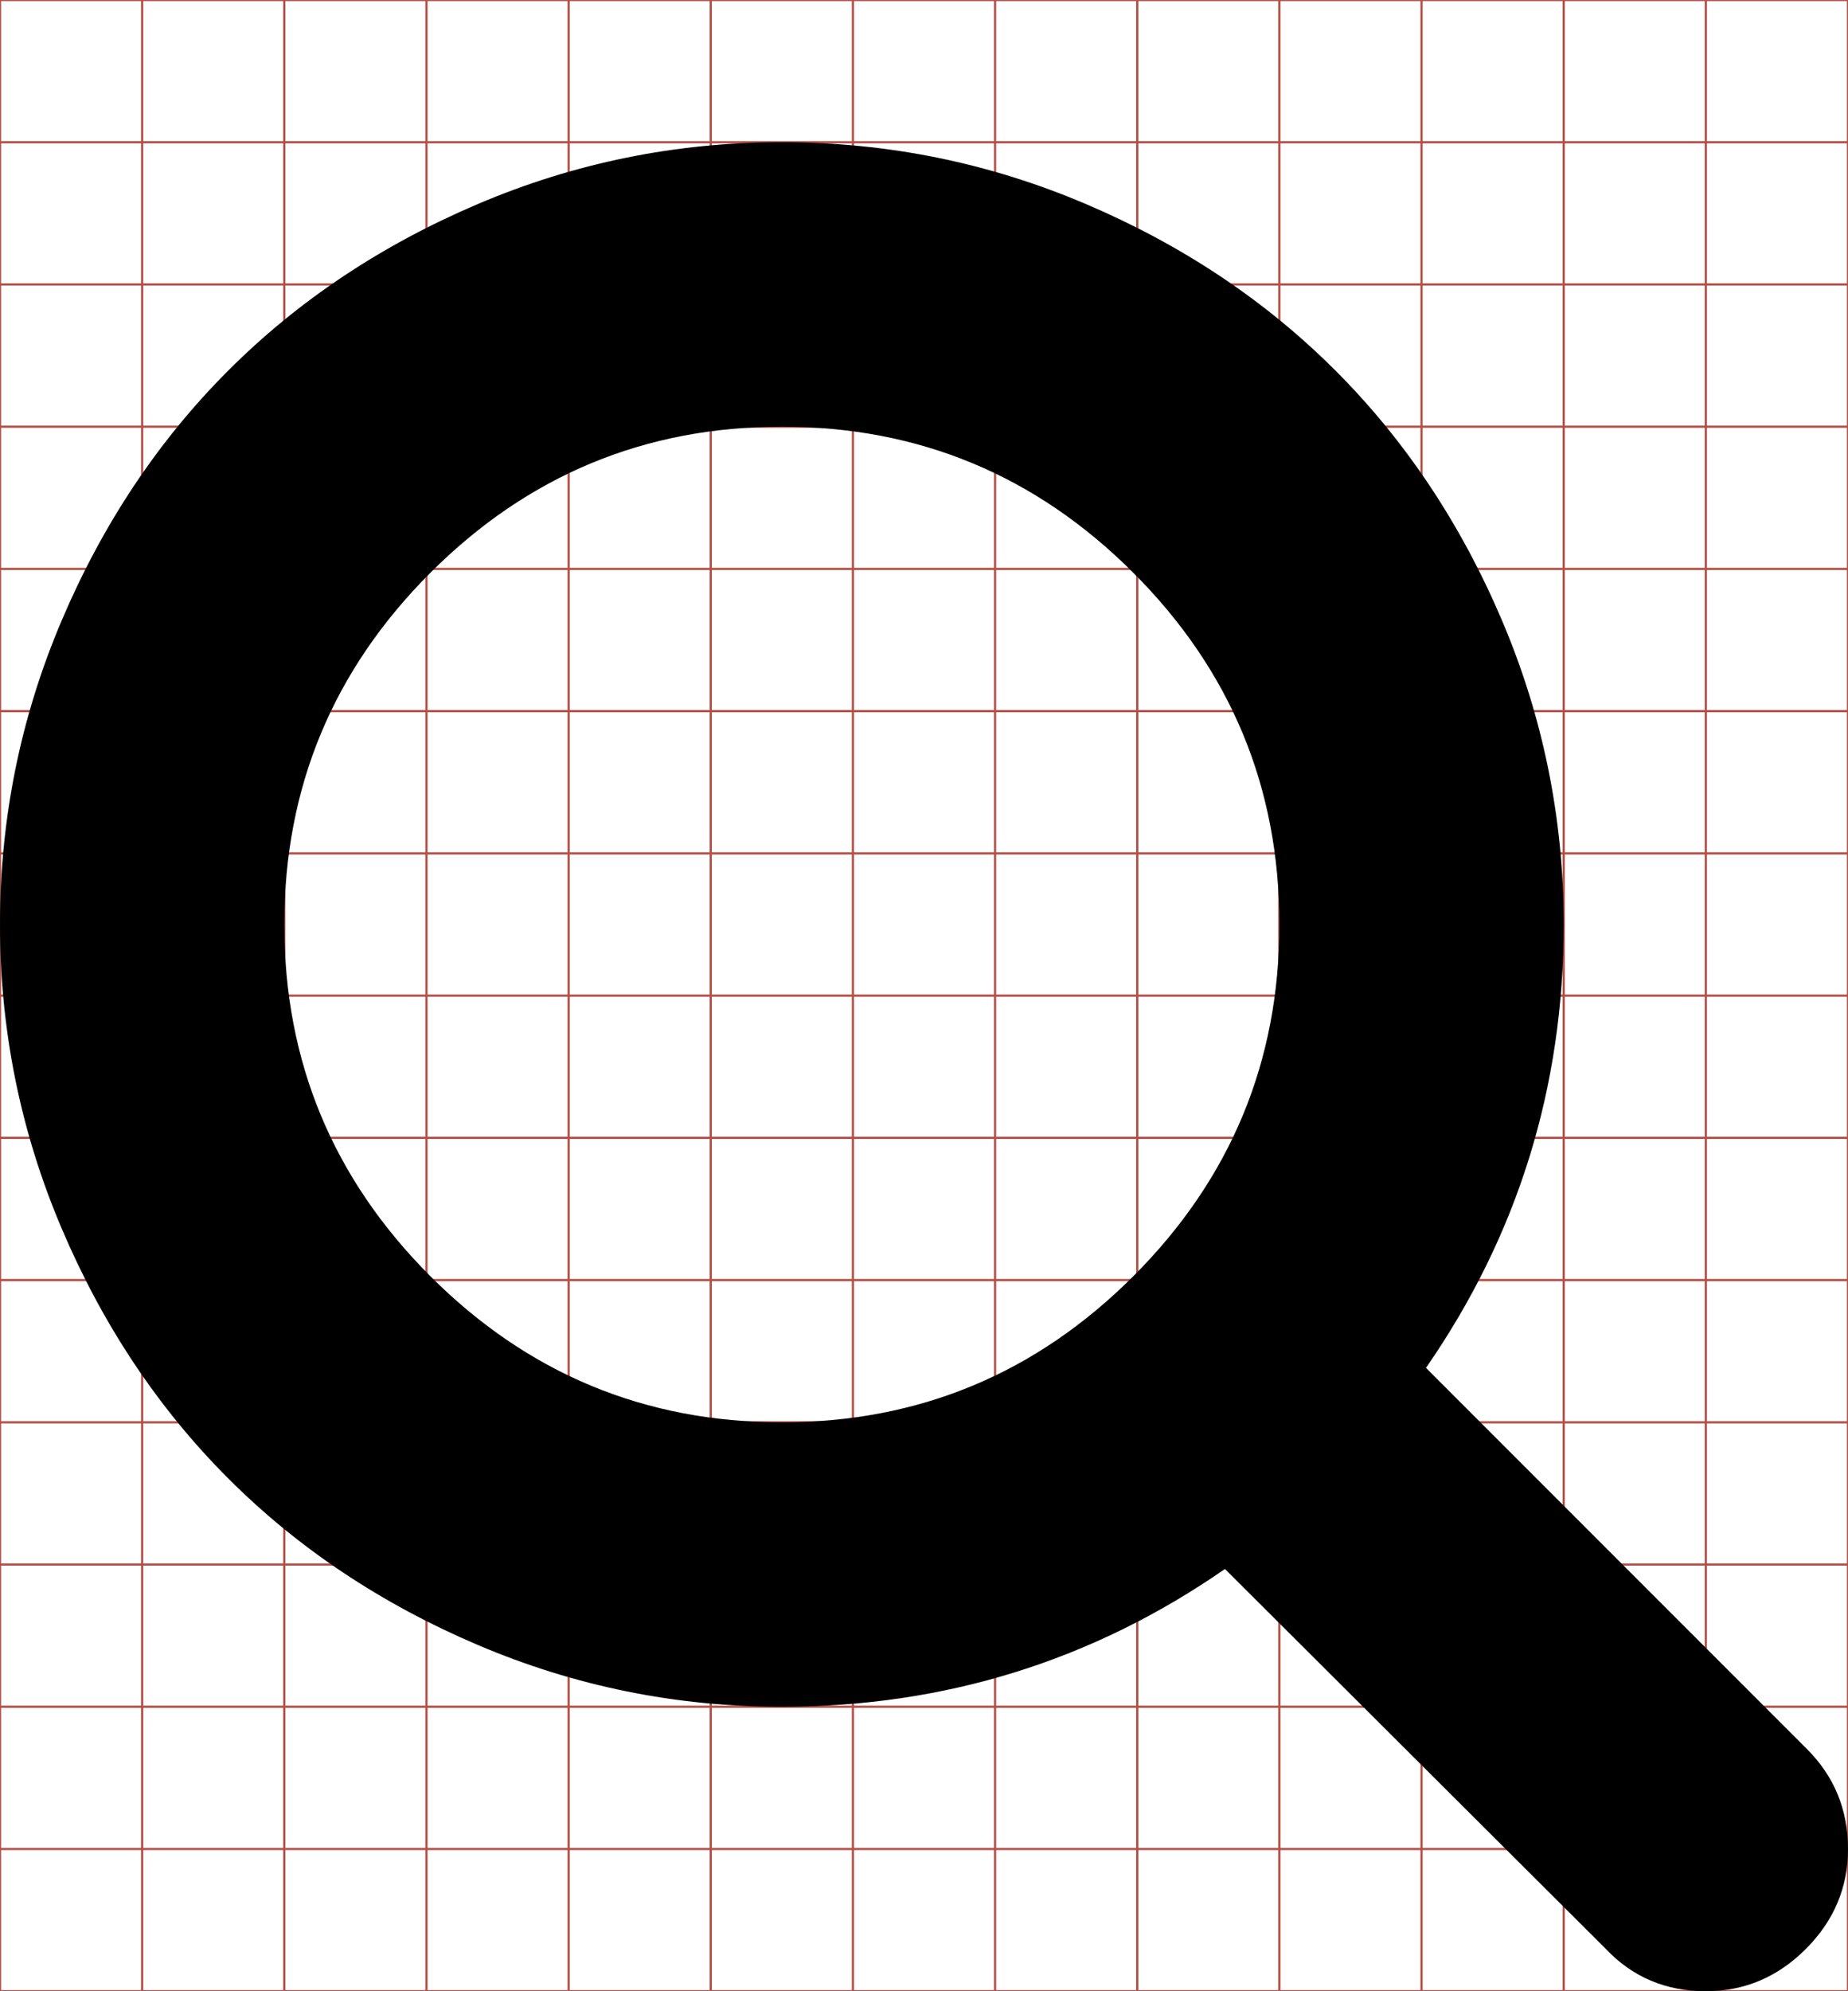 <?xml version="1.0" encoding="utf-8"?> <!-- Generator: IcoMoon.io --> <!DOCTYPE svg PUBLIC "-//W3C//DTD SVG 1.1//EN" "http://www.w3.org/Graphics/SVG/1.1/DTD/svg11.dtd"> <svg width="832" height="896" viewBox="0 0 832 896" data-du="" data-tags="search, magnifier, lookup, find" style="margin-left: 5px; margin-top: 4px;" xmlns="http://www.w3.org/2000/svg" xmlns:xlink="http://www.w3.org/1999/xlink"><g><line x1="64" x2="64" y1="0" y2="896" stroke="#B35047"></line><line x1="128" x2="128" y1="0" y2="896" stroke="#B35047"></line><line x1="192" x2="192" y1="0" y2="896" stroke="#B35047"></line><line x1="256" x2="256" y1="0" y2="896" stroke="#B35047"></line><line x1="320" x2="320" y1="0" y2="896" stroke="#B35047"></line><line x1="384" x2="384" y1="0" y2="896" stroke="#B35047"></line><line x1="448" x2="448" y1="0" y2="896" stroke="#B35047"></line><line x1="512" x2="512" y1="0" y2="896" stroke="#B35047"></line><line x1="576" x2="576" y1="0" y2="896" stroke="#B35047"></line><line x1="640" x2="640" y1="0" y2="896" stroke="#B35047"></line><line x1="704" x2="704" y1="0" y2="896" stroke="#B35047"></line><line x1="768" x2="768" y1="0" y2="896" stroke="#B35047"></line><line x1="0" x2="832" y1="64" y2="64" stroke="#B35047"></line><line x1="0" x2="832" y1="128" y2="128" stroke="#B35047"></line><line x1="0" x2="832" y1="192" y2="192" stroke="#B35047"></line><line x1="0" x2="832" y1="256" y2="256" stroke="#B35047"></line><line x1="0" x2="832" y1="320" y2="320" stroke="#B35047"></line><line x1="0" x2="832" y1="384" y2="384" stroke="#B35047"></line><line x1="0" x2="832" y1="448" y2="448" stroke="#B35047"></line><line x1="0" x2="832" y1="512" y2="512" stroke="#B35047"></line><line x1="0" x2="832" y1="576" y2="576" stroke="#B35047"></line><line x1="0" x2="832" y1="640" y2="640" stroke="#B35047"></line><line x1="0" x2="832" y1="704" y2="704" stroke="#B35047"></line><line x1="0" x2="832" y1="768" y2="768" stroke="#B35047"></line><line x1="0" x2="832" y1="832" y2="832" stroke="#B35047"></line><rect x="0" y="0" width="832" height="896" fill="none" stroke="#B35047"></rect></g><path d="M 576,416q0-92.5 -65.75-158.25t-158.25-65.75t-158.25,65.75t-65.75,158.25t 65.75,158.25t 158.25,65.75t 158.25-65.75t 65.75-158.25zM 832,832q0,26 -19,45t-45,19q-27,0 -45-19l-171.5-171q-89.5,62 -199.5,62q-71.5,0 -136.75-27.75t-112.5-75t-75-112.5t-27.75-136.75 t 27.75-136.75t 75-112.5t 112.5-75t 136.75-27.75t 136.75,27.75t 112.5,75t 75,112.5t 27.75,136.75q0,110 -62,199.5l 171.5,171.5q 18.5,18.5 18.5,45z" ></path></svg>